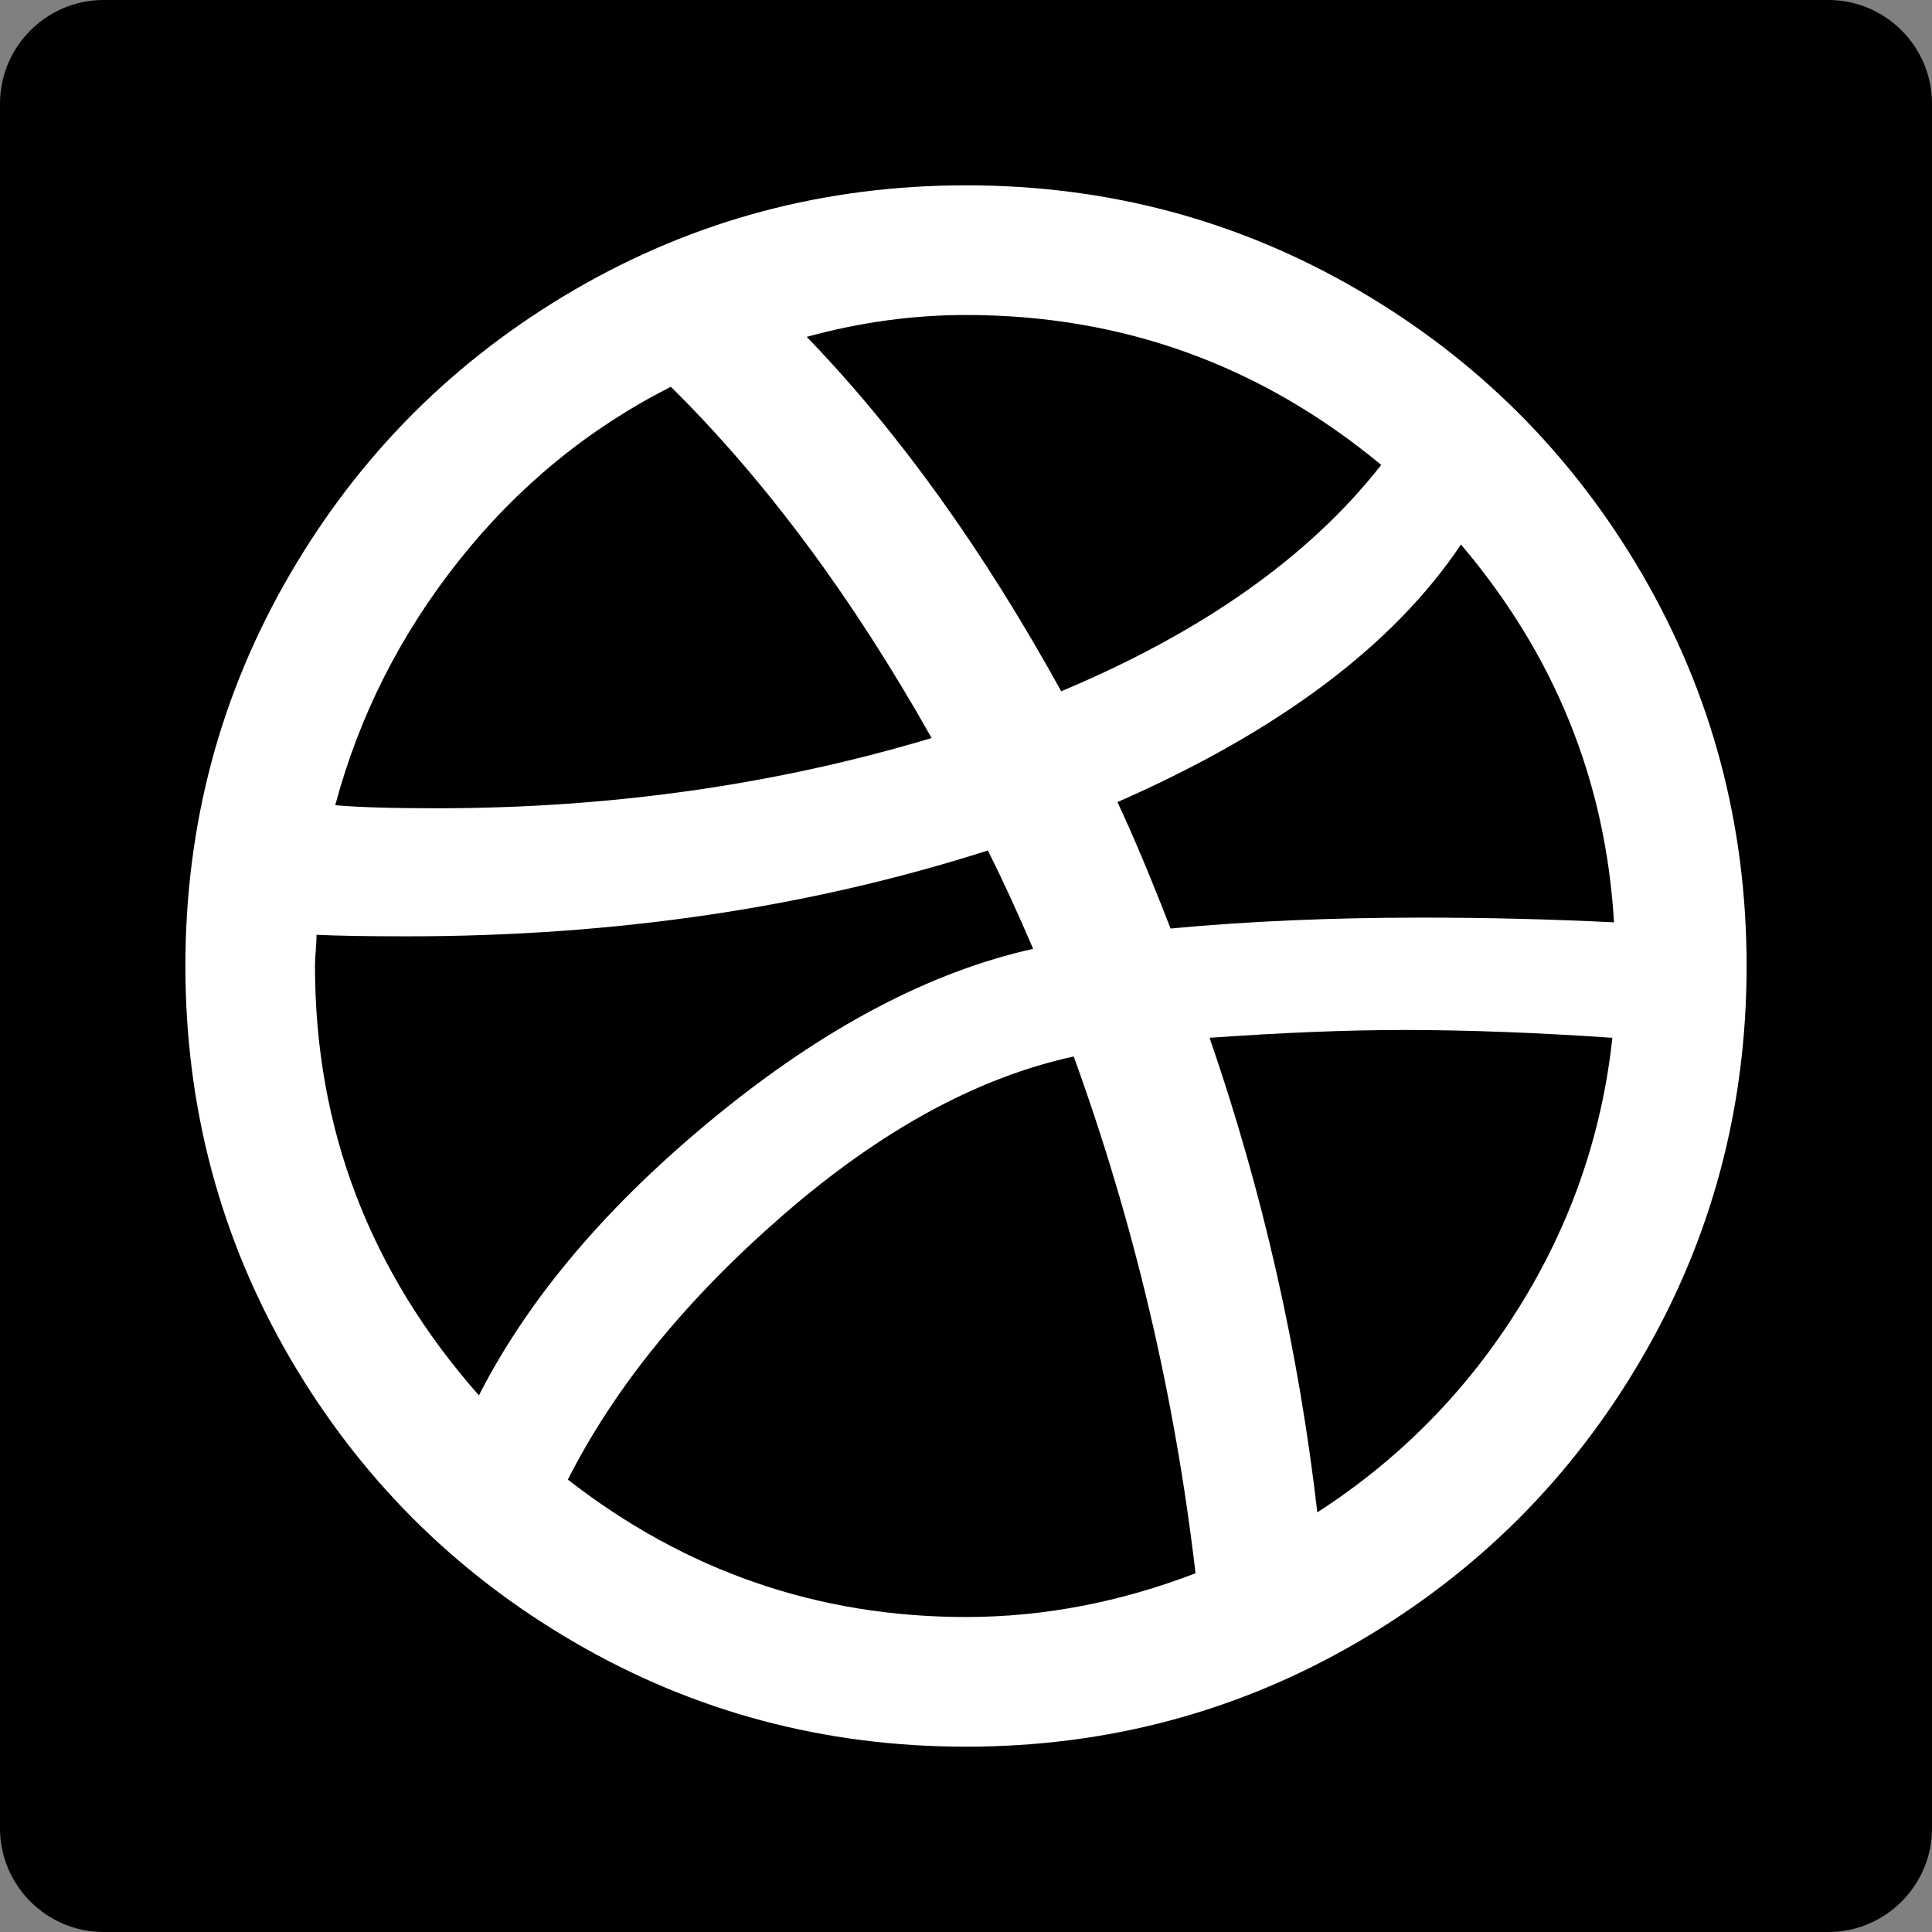 <?xml version="1.0" encoding="utf-8"?>
<!-- Generator: Adobe Illustrator 19.0.0, SVG Export Plug-In . SVG Version: 6.00 Build 0)  -->
<svg version="1.1" id="Layer_1" xmlns="http://www.w3.org/2000/svg" xmlns:xlink="http://www.w3.org/1999/xlink" x="0px" y="0px"
	 viewBox="850 -950 2500 2500" style="enable-background:new 850 -950 2500 2500;" xml:space="preserve">
<rect x="850" y="-950" width="2500" height="2500" fill="#808080" stroke="none"/>
<style type="text/css">
	.st0{fill:#FFFFFF;}
</style>
<path d="M3216,1550H984c-73.7,0-134-60.3-134-134V-816c0-73.7,60.3-134,134-134h2232c73.7,0,134,60.3,134,134v2232
	C3350,1489.7,3289.7,1550,3216,1550z"/>
<path class="st0" d="M1089.9,300c0-183.2,45.1-352.2,135.4-507.1c90.2-154.9,212.8-277.4,367.7-367.7
	c154.9-90.2,323.9-135.4,507.1-135.4c183.2,0,352.2,45.1,507.1,135.4c154.9,90.2,277.4,212.8,367.7,367.7
	C3065-52.2,3110.1,116.8,3110.1,300s-45.1,352.2-135.4,507.1c-90.2,154.9-212.8,277.4-367.7,367.7
	c-154.9,90.2-323.9,135.4-507.1,135.4c-183.2,0-352.2-45.1-507.1-135.4c-154.9-90.2-277.4-212.8-367.7-367.7
	C1135,652.2,1089.9,483.2,1089.9,300z M1257.6,300c0,210.1,70.7,395.3,212.1,555.6c64.6-126.6,167-247.1,307.1-361.6
	c140.1-114.5,276.8-186.5,410.1-216.2c-20.2-47.1-39.7-89.6-58.6-127.3c-231.6,74.1-482.2,111.1-751.5,111.1
	c-52.5,0-91.6-0.7-117.2-2c0,5.4-0.3,12.1-1,20.2C1257.9,287.9,1257.6,294.6,1257.6,300z M1283.8,91.9c29.6,2.7,73.4,4,131.3,4
	c224.9,0,438.4-30.3,640.4-90.9c-102.4-181.8-214.8-333.3-337.4-454.5c-106.4,53.9-197.6,128.6-273.7,224.2
	C1368.3-129.6,1314.8-23.9,1283.8,91.9z M1584.8,964.6c152.2,118.5,323.9,177.8,515.2,177.8c99.7,0,198.7-18.9,297-56.6
	c-26.9-230.3-79.5-453.2-157.6-668.7c-123.9,26.9-248.8,94.9-374.7,204C1738.7,730.3,1645.5,844.8,1584.8,964.6z M1893.9-514.1
	c118.5,122.6,228.3,275.4,329.3,458.6c183.2-76.8,321.2-174.4,414.1-292.9C2481.1-477.8,2302-542.4,2100-542.4
	C2031.3-542.4,1962.6-533,1893.9-514.1z M2296,87.9c20.2,43.1,43.1,97.6,68.7,163.6c99.7-9.4,208.1-14.1,325.3-14.1
	c83.5,0,166.3,2,248.5,6.1c-10.8-183.2-76.8-346.1-198-488.9C2652.9-114.8,2504.7-3.7,2296,87.9z M2415.2,392.9
	c68.7,199.3,115.2,404,139.4,614.1c106.4-68.7,193.3-156.9,260.6-264.6c67.3-107.7,107.7-224.2,121.2-349.5
	c-98.3-6.7-187.9-10.1-268.7-10.1C2593.6,382.8,2509.4,386.2,2415.2,392.9z"/>
</svg>
